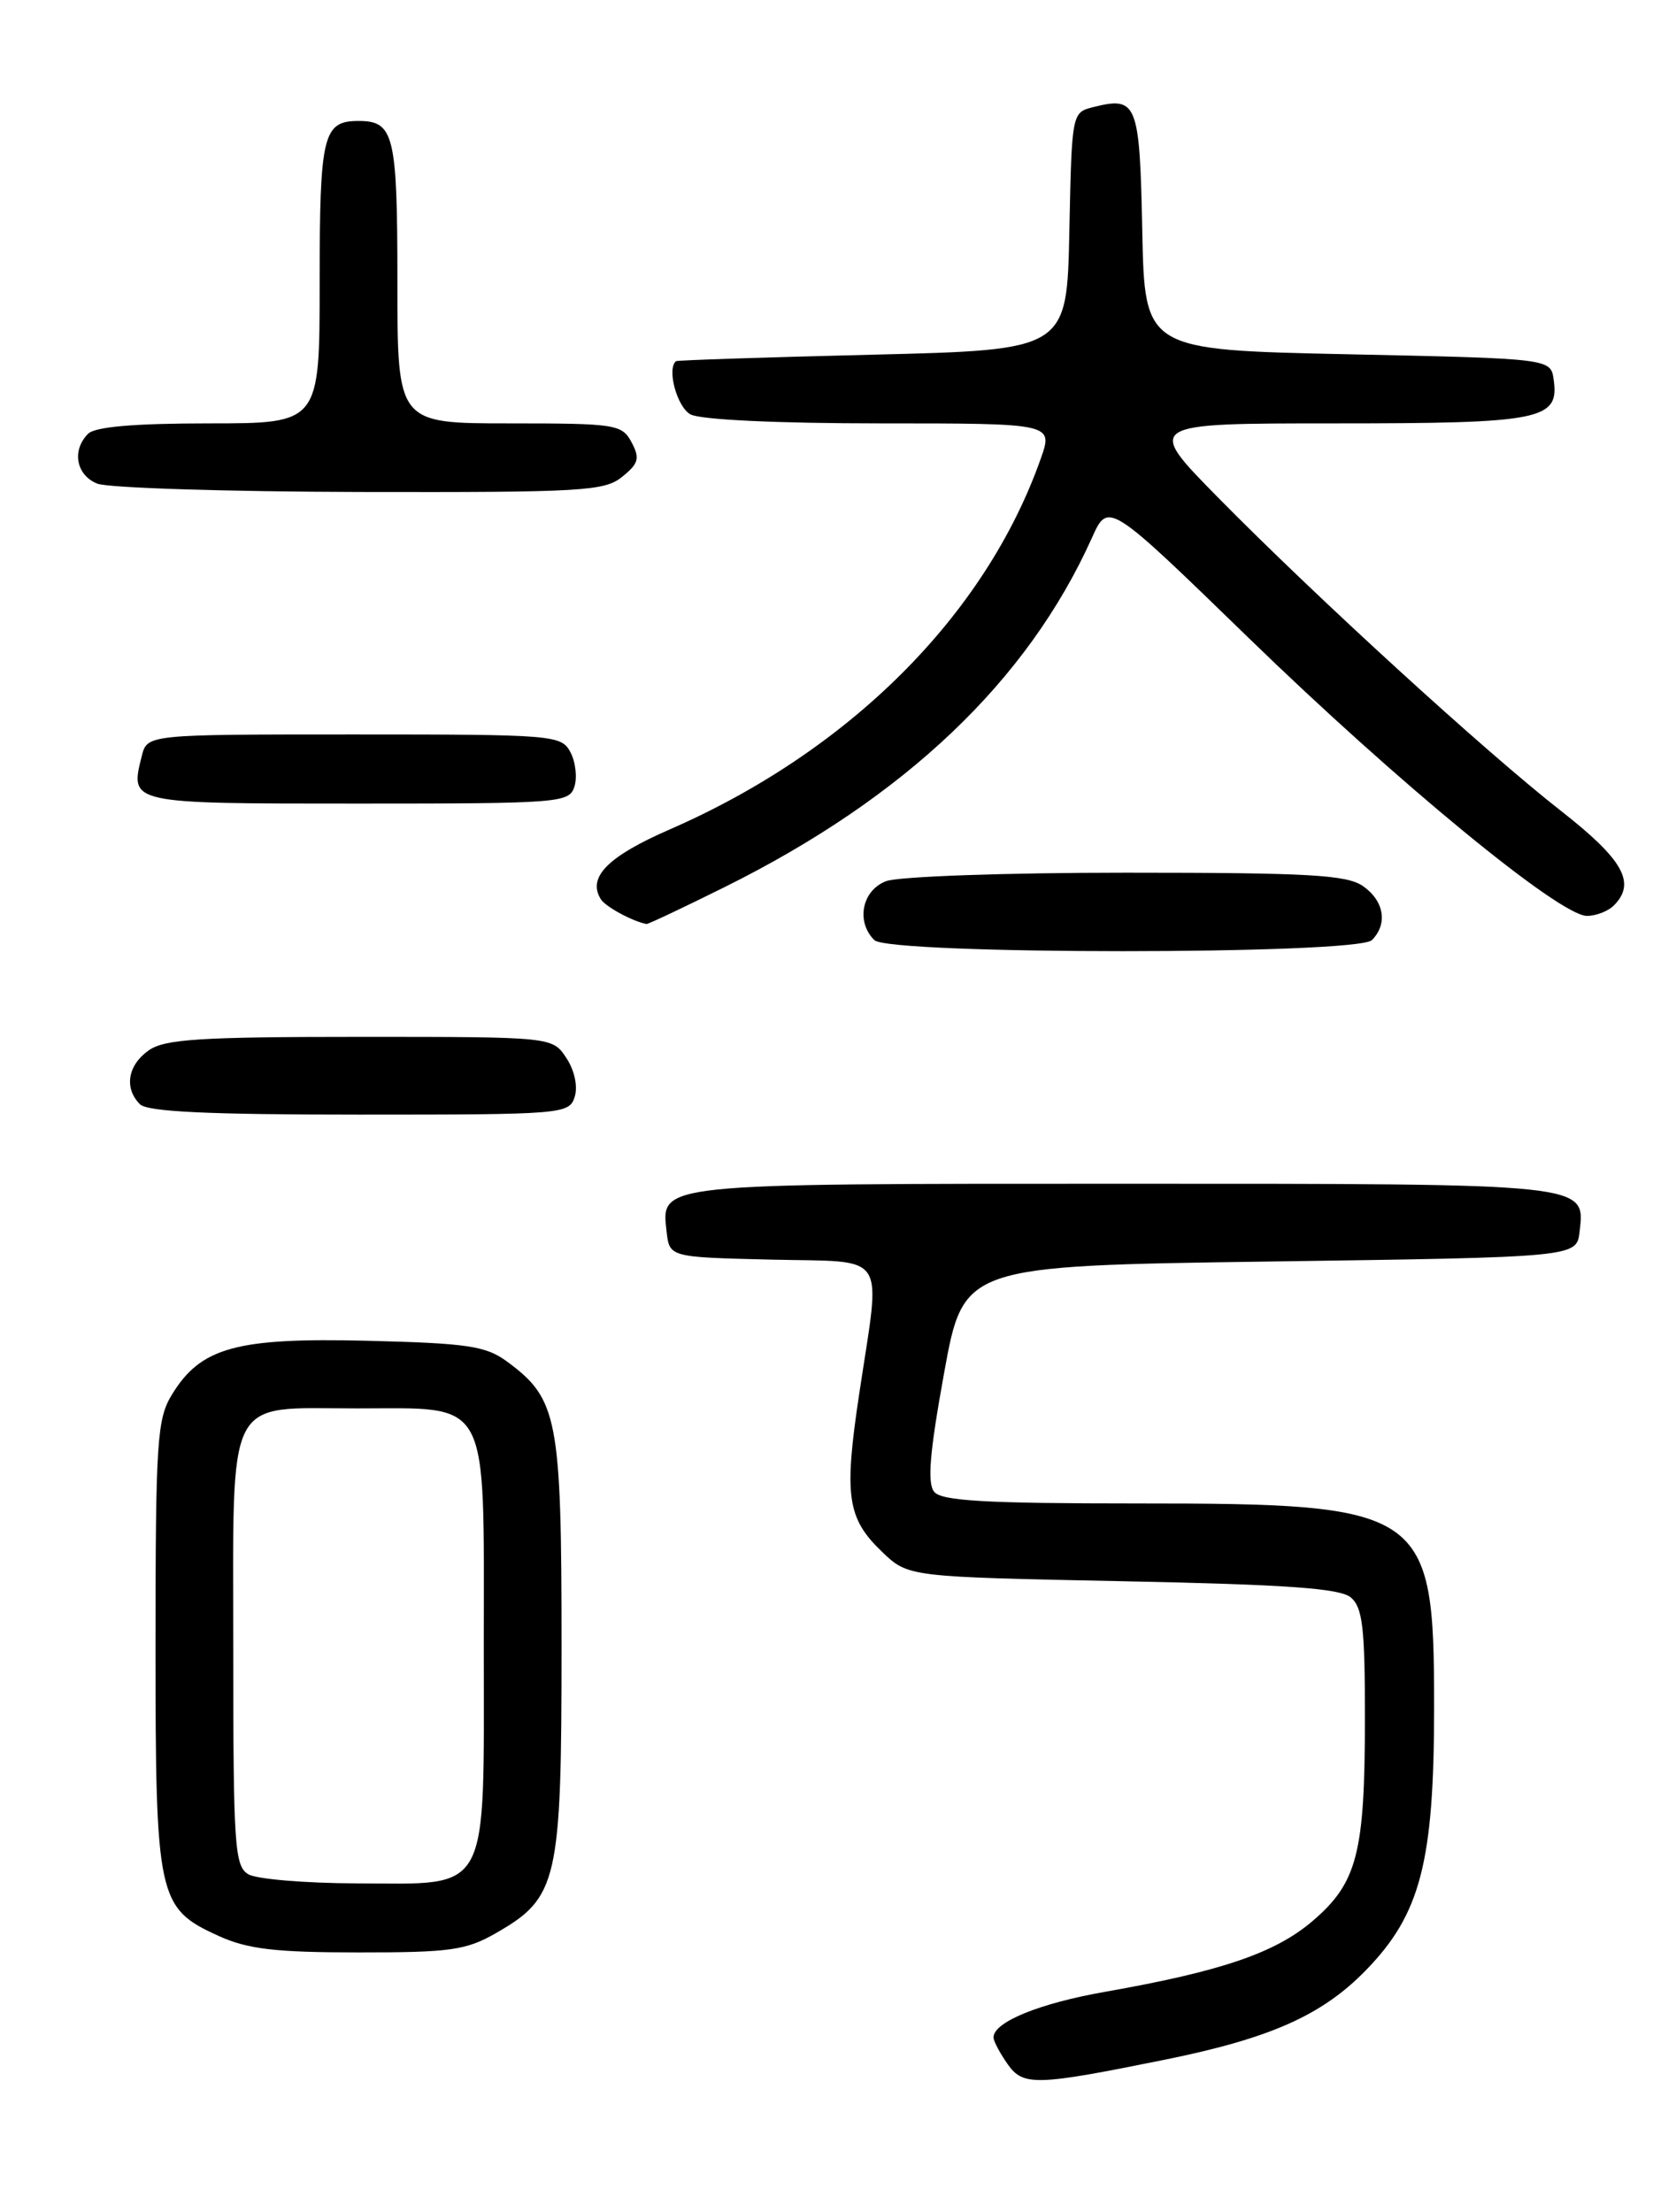<?xml version="1.0" encoding="UTF-8" standalone="no"?>
<!DOCTYPE svg PUBLIC "-//W3C//DTD SVG 1.1//EN" "http://www.w3.org/Graphics/SVG/1.1/DTD/svg11.dtd" >
<svg xmlns="http://www.w3.org/2000/svg" xmlns:xlink="http://www.w3.org/1999/xlink" version="1.1" viewBox="0 0 194 256">
 <g >
 <path fill="currentColor"
d=" M 134.91 238.36 C 147.03 235.90 153.01 233.24 158.06 228.07 C 164.43 221.55 166.00 215.52 166.00 197.55 C 166.00 174.65 165.05 174.00 131.60 174.00 C 114.17 174.00 109.00 173.71 108.14 172.66 C 107.31 171.67 107.61 168.12 109.28 158.91 C 111.53 146.50 111.53 146.50 147.02 146.00 C 182.50 145.50 182.50 145.50 182.84 142.55 C 183.48 136.93 184.15 137.00 130.00 137.00 C 75.85 137.00 76.52 136.93 77.16 142.55 C 77.50 145.50 77.50 145.50 89.25 145.78 C 102.98 146.11 101.97 144.57 99.47 161.22 C 97.67 173.15 98.04 175.71 102.11 179.61 C 105.13 182.50 105.13 182.50 129.91 183.00 C 148.87 183.38 155.09 183.82 156.35 184.87 C 157.72 186.02 158.00 188.35 157.99 198.87 C 157.99 214.49 157.11 217.90 151.93 222.33 C 147.61 226.02 141.38 228.15 127.91 230.52 C 120.29 231.86 115.00 234.02 115.00 235.80 C 115.00 236.22 115.73 237.60 116.62 238.87 C 118.43 241.45 119.85 241.41 134.91 238.36 Z  M 57.40 223.73 C 64.58 219.62 65.00 217.77 65.00 190.52 C 65.00 164.11 64.57 161.90 58.68 157.57 C 56.23 155.77 54.13 155.46 42.49 155.17 C 27.33 154.80 23.23 155.94 19.89 161.42 C 18.18 164.22 18.01 166.82 18.00 190.30 C 18.00 219.73 18.24 220.84 25.32 224.06 C 28.68 225.58 31.86 225.96 41.50 225.96 C 52.09 225.97 53.96 225.71 57.40 223.73 Z  M 66.52 126.95 C 66.90 125.74 66.51 123.89 65.56 122.45 C 63.95 120.00 63.95 120.00 41.70 120.00 C 23.18 120.00 19.07 120.26 17.22 121.56 C 14.78 123.27 14.34 125.94 16.20 127.80 C 17.07 128.67 24.12 129.00 41.63 129.00 C 65.18 129.00 65.88 128.94 66.52 126.95 Z  M 158.80 108.80 C 160.66 106.94 160.22 104.27 157.78 102.56 C 155.91 101.25 151.54 101.00 130.34 101.00 C 116.38 101.00 103.99 101.44 102.57 101.98 C 99.78 103.04 99.05 106.65 101.20 108.80 C 102.91 110.51 157.09 110.51 158.80 108.80 Z  M 83.91 102.65 C 104.77 92.29 118.94 78.81 126.39 62.25 C 128.28 58.05 128.28 58.05 144.47 73.77 C 161.74 90.55 180.54 106.00 183.69 106.00 C 184.74 106.00 186.14 105.46 186.80 104.80 C 189.41 102.19 187.92 99.51 180.70 93.86 C 171.86 86.94 152.42 69.18 141.02 57.61 C 132.54 49.00 132.54 49.00 154.58 49.00 C 178.44 49.00 180.50 48.59 179.84 43.94 C 179.50 41.50 179.50 41.50 156.00 41.00 C 132.50 40.50 132.50 40.50 132.22 26.71 C 131.92 11.85 131.63 11.12 126.53 12.40 C 124.07 13.02 124.06 13.09 123.78 26.76 C 123.50 40.50 123.50 40.50 101.00 41.05 C 88.62 41.35 78.39 41.69 78.25 41.80 C 77.16 42.68 78.37 47.13 79.93 47.96 C 81.08 48.58 90.00 49.00 101.89 49.00 C 121.91 49.00 121.91 49.00 120.47 53.08 C 114.08 71.19 98.35 86.91 77.53 95.99 C 70.35 99.12 67.97 101.52 69.54 104.06 C 70.07 104.93 73.19 106.62 74.83 106.94 C 75.01 106.97 79.10 105.04 83.91 102.65 Z  M 66.49 91.04 C 66.83 89.96 66.62 88.16 66.02 87.04 C 64.97 85.07 64.05 85.00 40.98 85.00 C 17.04 85.00 17.04 85.00 16.41 87.50 C 15.02 93.04 14.86 93.00 41.40 93.00 C 64.83 93.00 65.89 92.92 66.49 91.04 Z  M 72.02 55.18 C 73.93 53.64 74.09 53.04 73.10 51.18 C 71.99 49.11 71.27 49.00 58.96 49.00 C 46.00 49.00 46.00 49.00 46.00 32.70 C 46.00 15.60 45.62 14.00 41.50 14.00 C 37.38 14.00 37.00 15.60 37.00 32.70 C 37.00 49.00 37.00 49.00 24.20 49.00 C 15.58 49.00 11.01 49.39 10.20 50.20 C 8.28 52.12 8.81 54.99 11.25 55.97 C 12.49 56.47 26.16 56.90 41.64 56.94 C 67.40 56.99 69.97 56.85 72.02 55.18 Z  M 28.75 216.92 C 27.16 215.99 27.00 213.66 27.00 191.11 C 27.00 160.92 25.94 163.00 41.33 163.00 C 56.89 163.00 56.00 161.34 56.00 190.50 C 56.00 219.68 56.90 218.01 41.25 217.97 C 35.34 217.95 29.71 217.48 28.75 216.92 Z "/>
</g>
</svg>